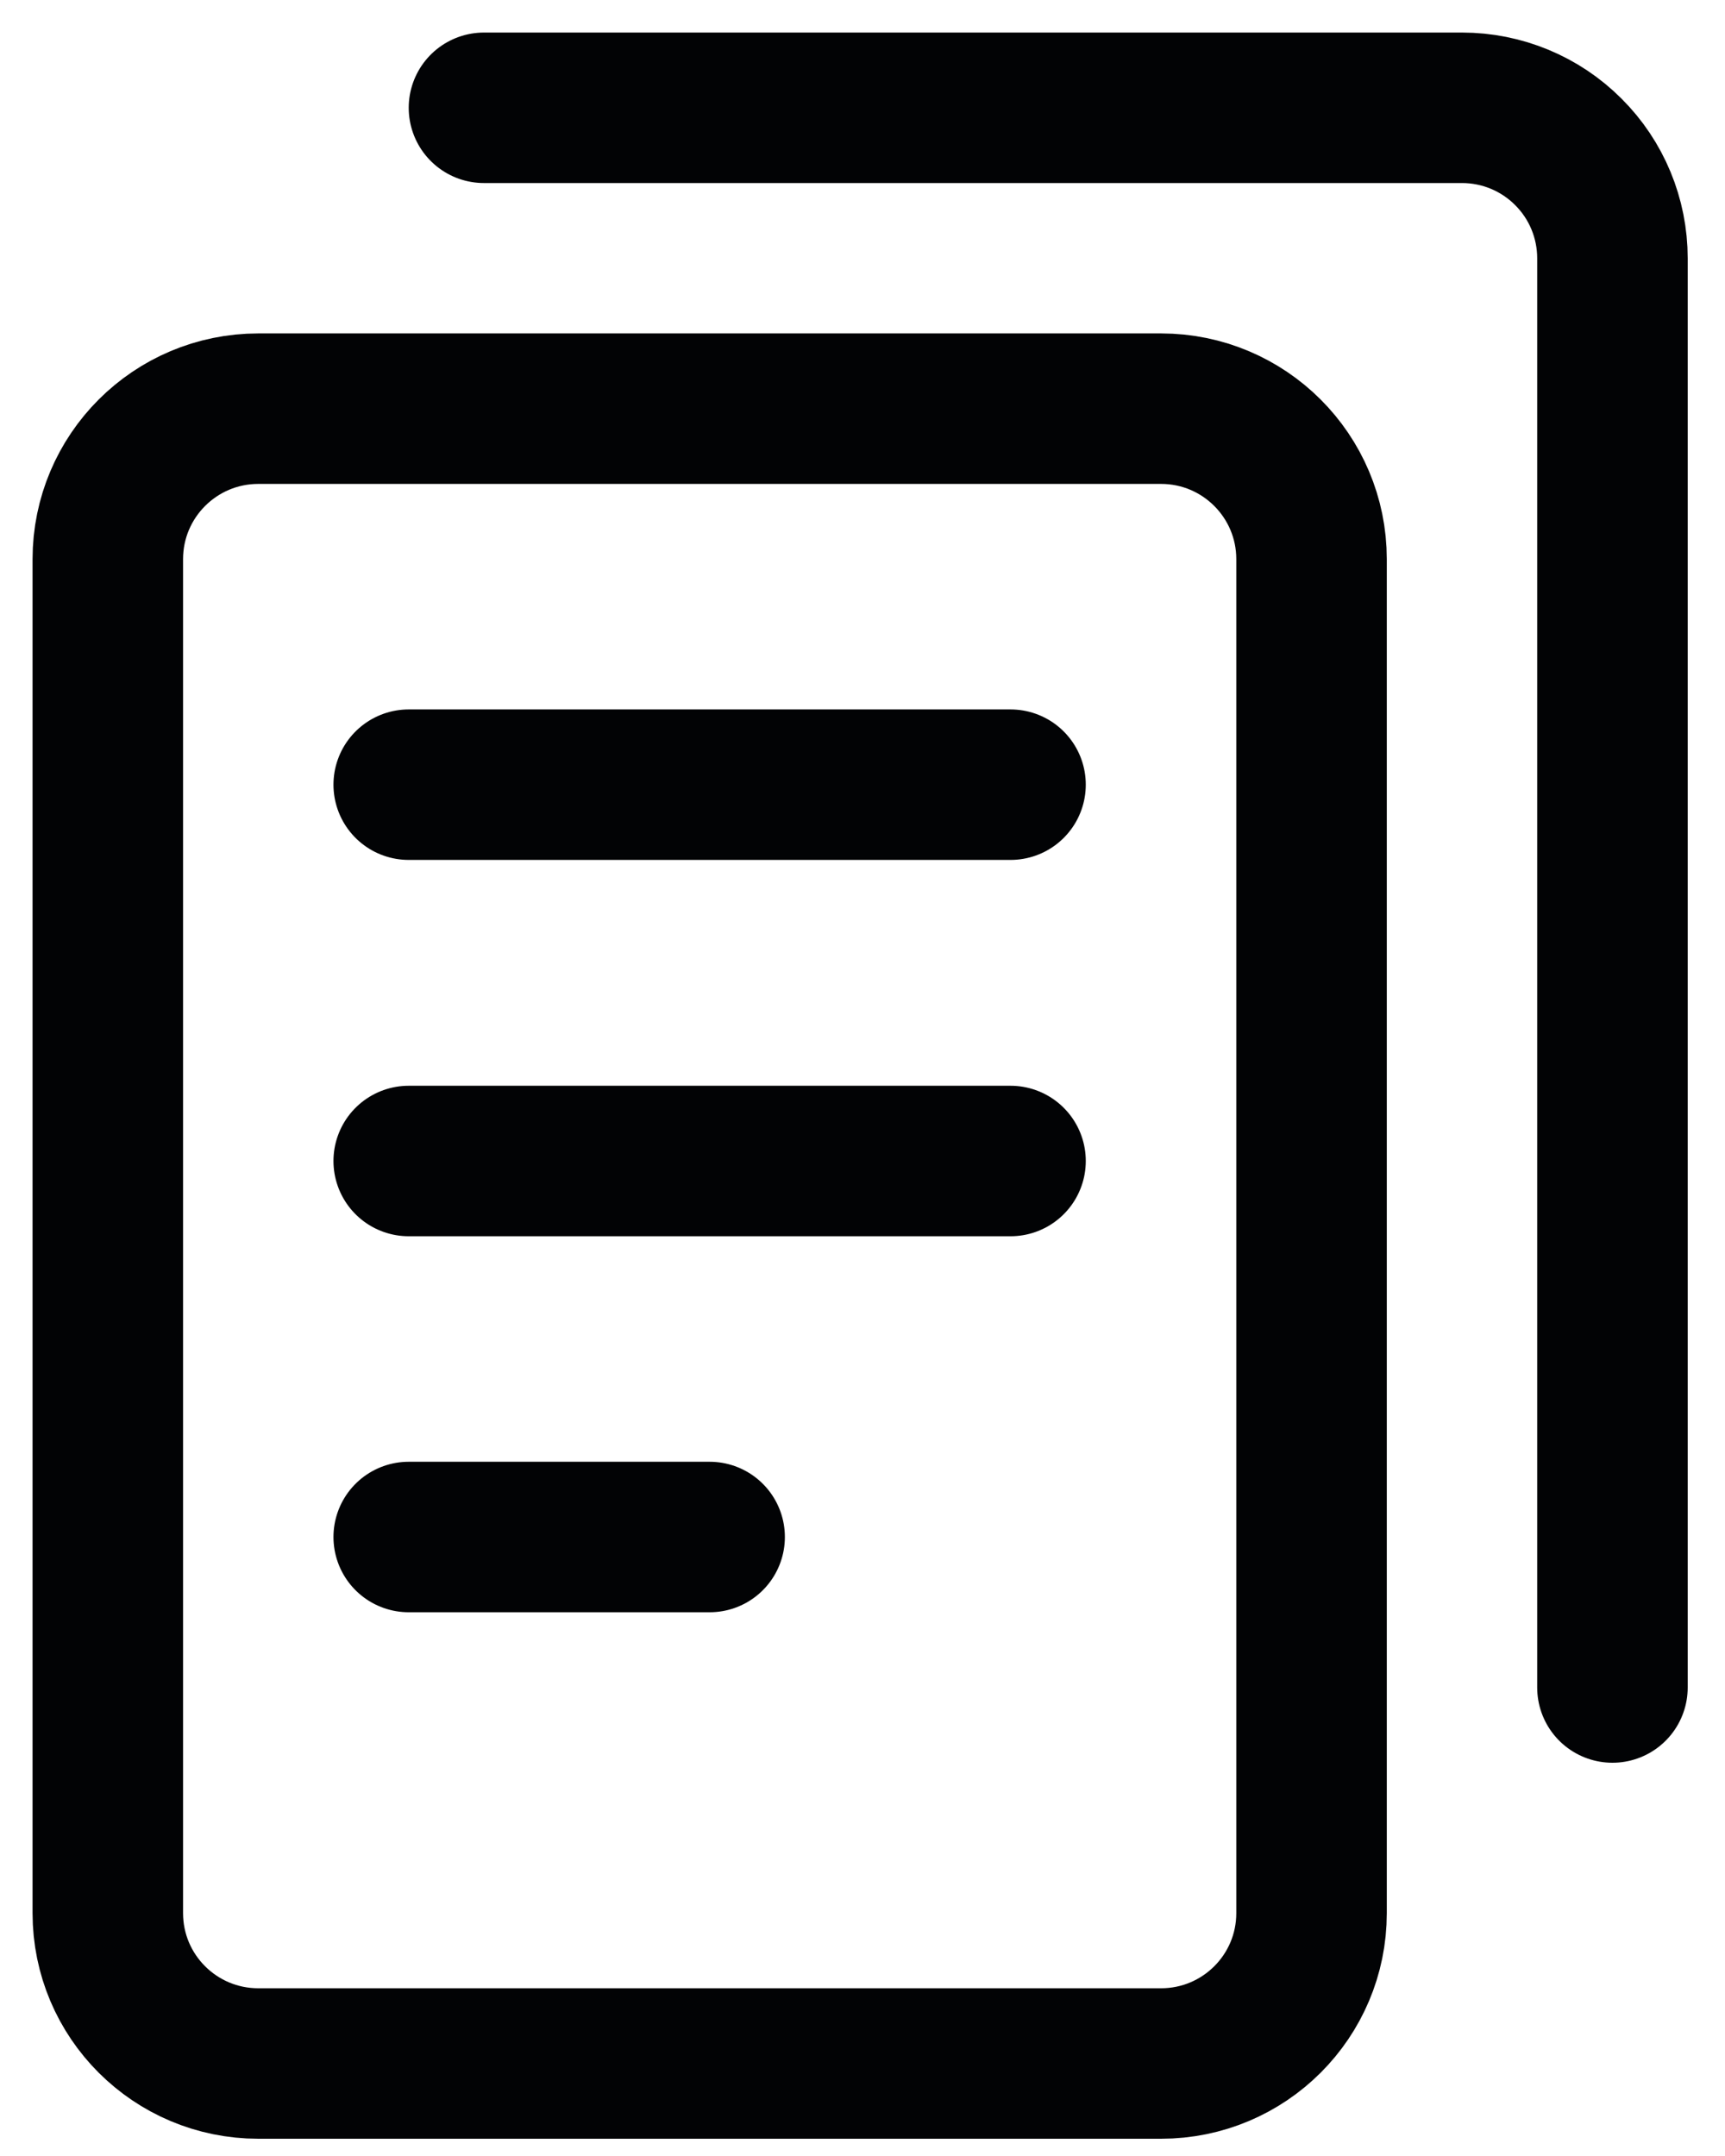 <svg width="16" height="20" viewBox="0 0 16 20" fill="none" xmlns="http://www.w3.org/2000/svg">
<path d="M10.769 3.791H2.396C1.625 3.791 1 4.416 1 5.187V17.747C1 18.518 1.625 19.142 2.396 19.142H10.769C11.54 19.142 12.165 18.518 12.165 17.747V5.187C12.165 4.416 11.54 3.791 10.769 3.791Z" stroke="#020305" stroke-width="1.396" stroke-linecap="round" stroke-linejoin="round"/>
<path d="M3.791 7.279H9.373" stroke="#020305" stroke-width="1.396" stroke-linecap="round" stroke-linejoin="round"/>
<path d="M3.791 10.77H9.373" stroke="#020305" stroke-width="1.396" stroke-linecap="round" stroke-linejoin="round"/>
<path d="M3.791 14.258H6.582" stroke="#020305" stroke-width="1.396" stroke-linecap="round" stroke-linejoin="round"/>
<path d="M4.489 1H13.561C13.931 1 14.286 1.147 14.547 1.409C14.809 1.67 14.956 2.025 14.956 2.396V15.654" stroke="#020305" stroke-width="1.396" stroke-linecap="round" stroke-linejoin="round"/>
</svg>
